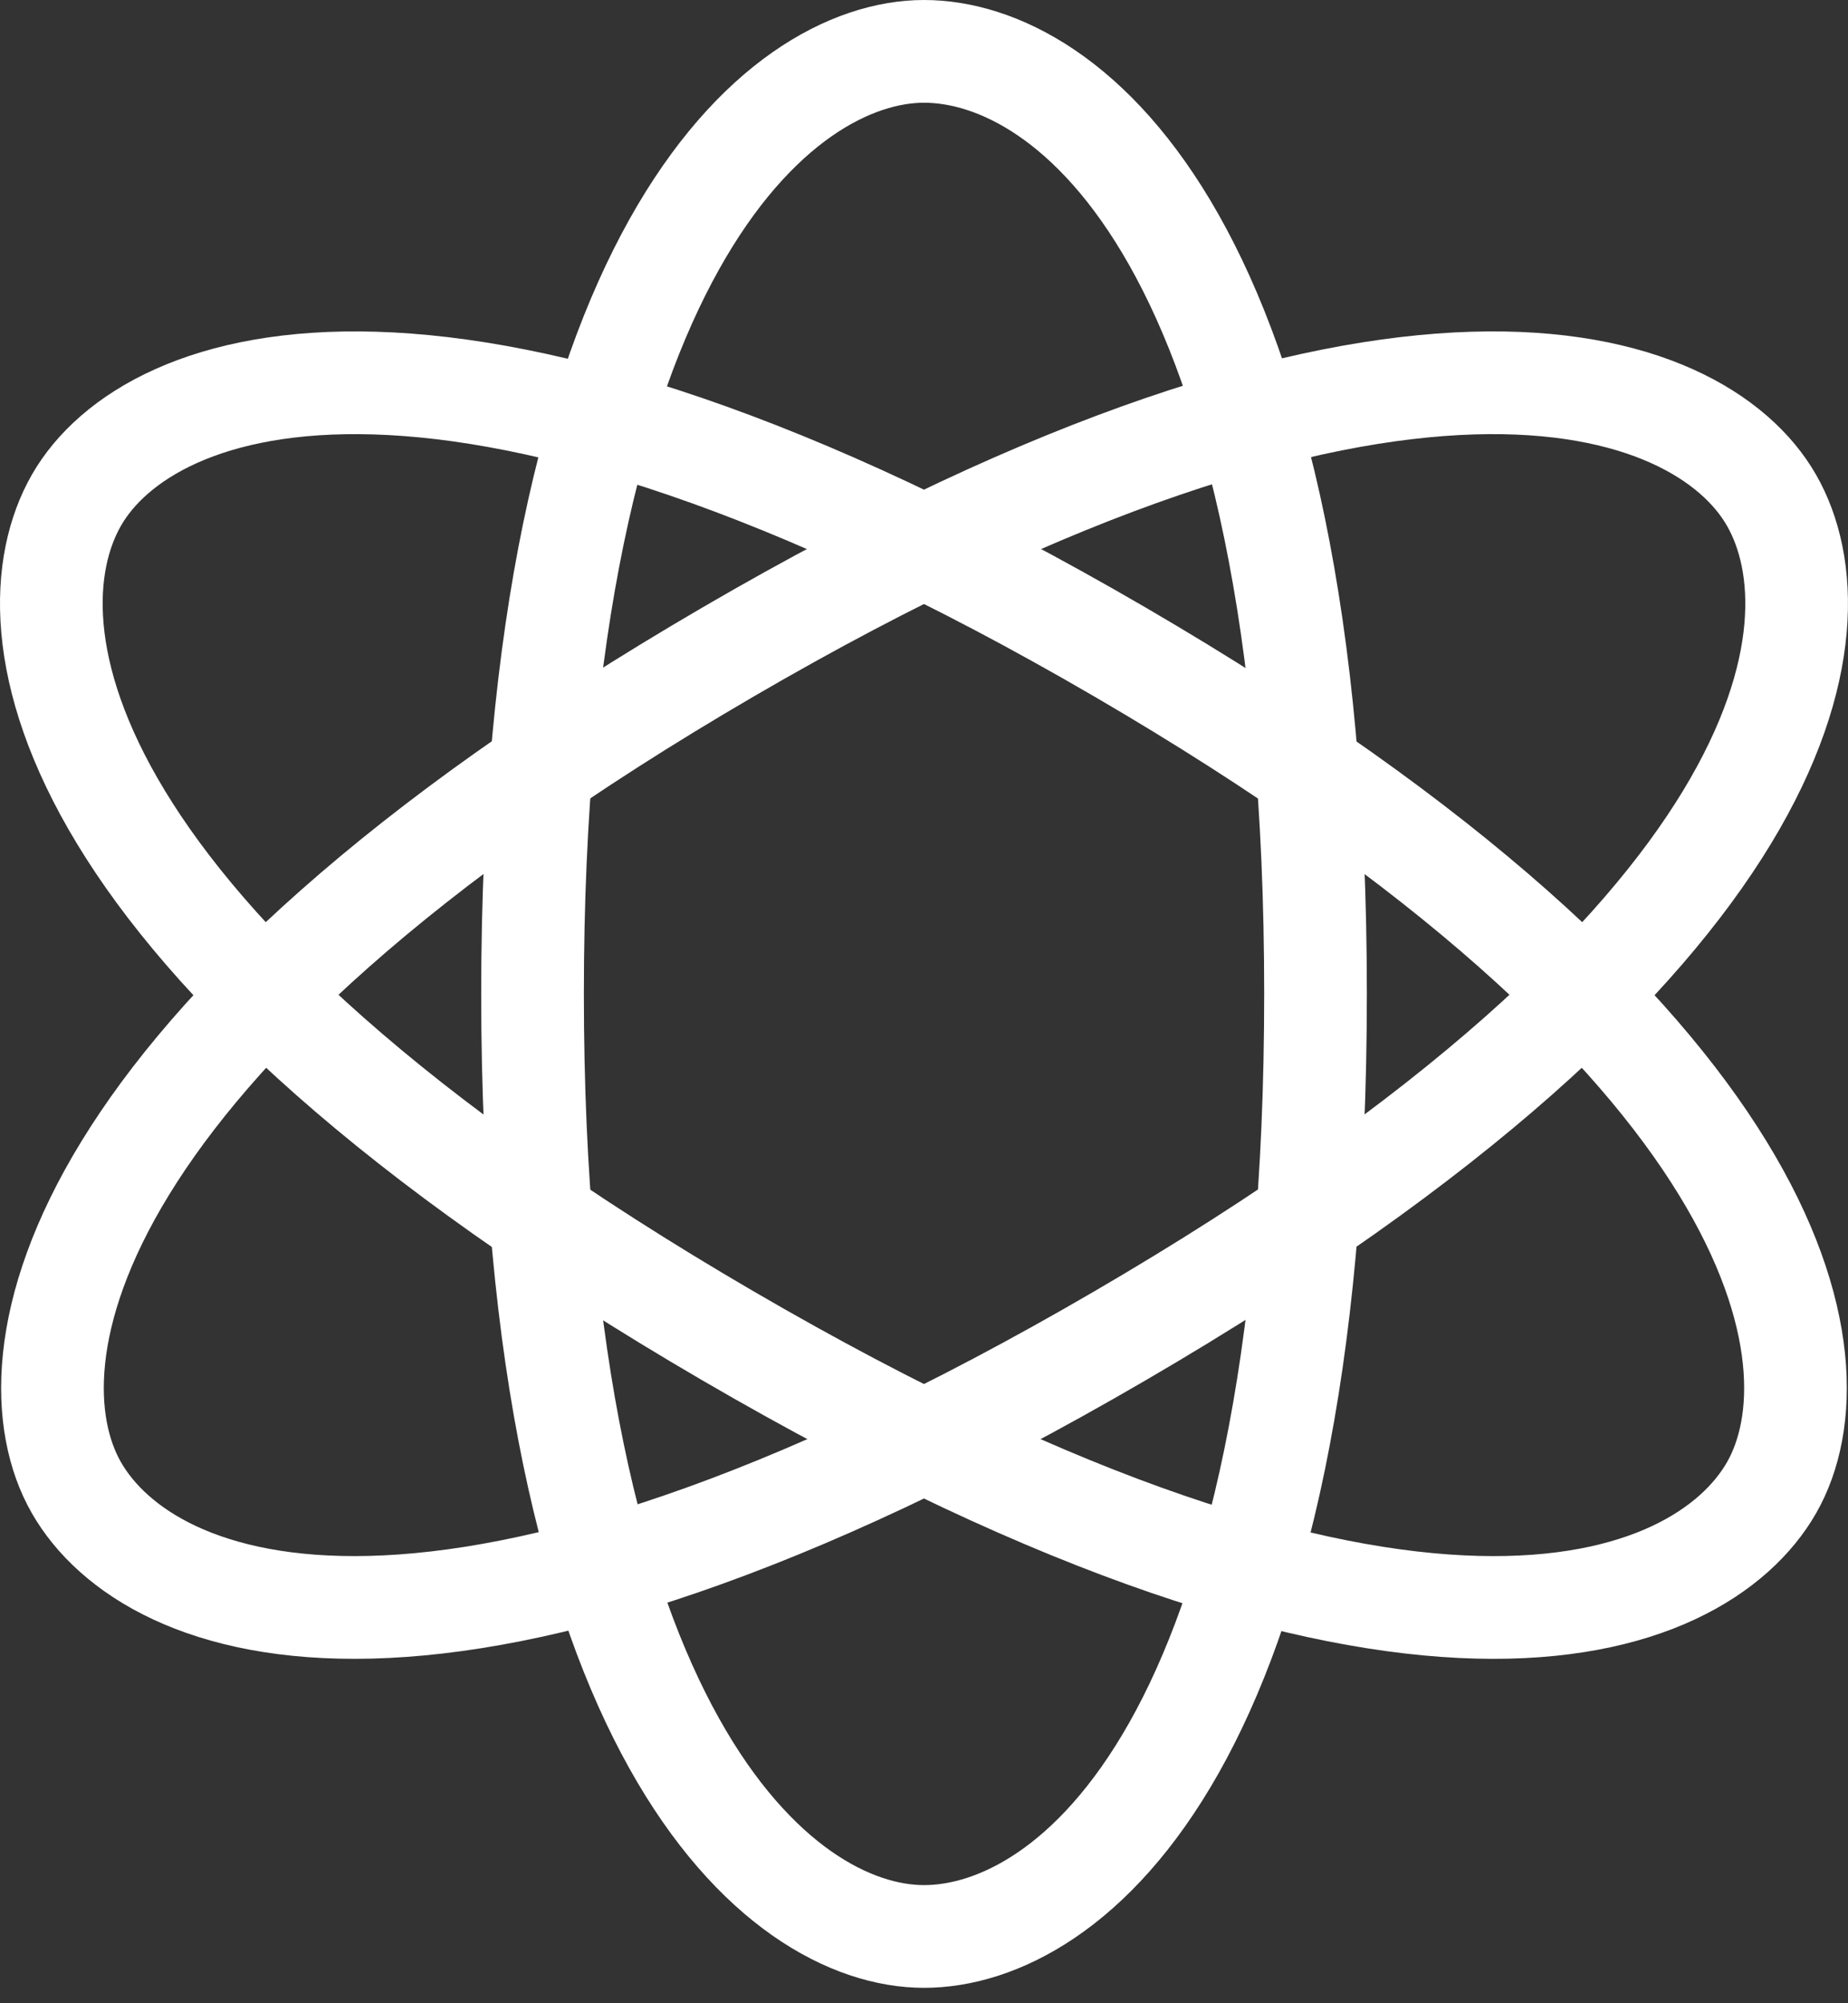 <svg width="36" height="39" viewBox="0 0 36 39" fill="none" xmlns="http://www.w3.org/2000/svg">
<rect x="0" y="0" width="36" height="39" fill="#333333" stroke="none"/>
<path fill-rule="evenodd" clip-rule="evenodd" d="M18 37.7C20.814 37.7 25.627 34.03 25.627 19.35C25.627 4.67 20.814 1 18 1C15.186 1 10.374 4.917 10.374 19.35C10.374 33.783 15.186 37.7 18 37.7Z" stroke="white" stroke-width="2" stroke-linecap="round" stroke-linejoin="round"/>
<path fill-rule="evenodd" clip-rule="evenodd" d="M1.488 28.962C2.895 31.419 8.604 33.699 21.813 26.009C35.021 18.32 35.918 12.195 34.51 9.739C33.103 7.281 27.173 5.13 14.187 12.691C1.2 20.251 0.082 26.505 1.488 28.962Z" stroke="white" stroke-width="2" stroke-linecap="round" stroke-linejoin="round"/>
<path fill-rule="evenodd" clip-rule="evenodd" d="M1.489 9.738C0.082 12.195 0.978 18.32 14.187 26.01C27.396 33.699 33.104 31.419 34.511 28.963C35.917 26.505 34.799 20.251 21.813 12.691C8.826 5.131 2.896 7.281 1.489 9.738Z" stroke="white" stroke-width="2" stroke-linecap="round" stroke-linejoin="round"/>
</svg>
